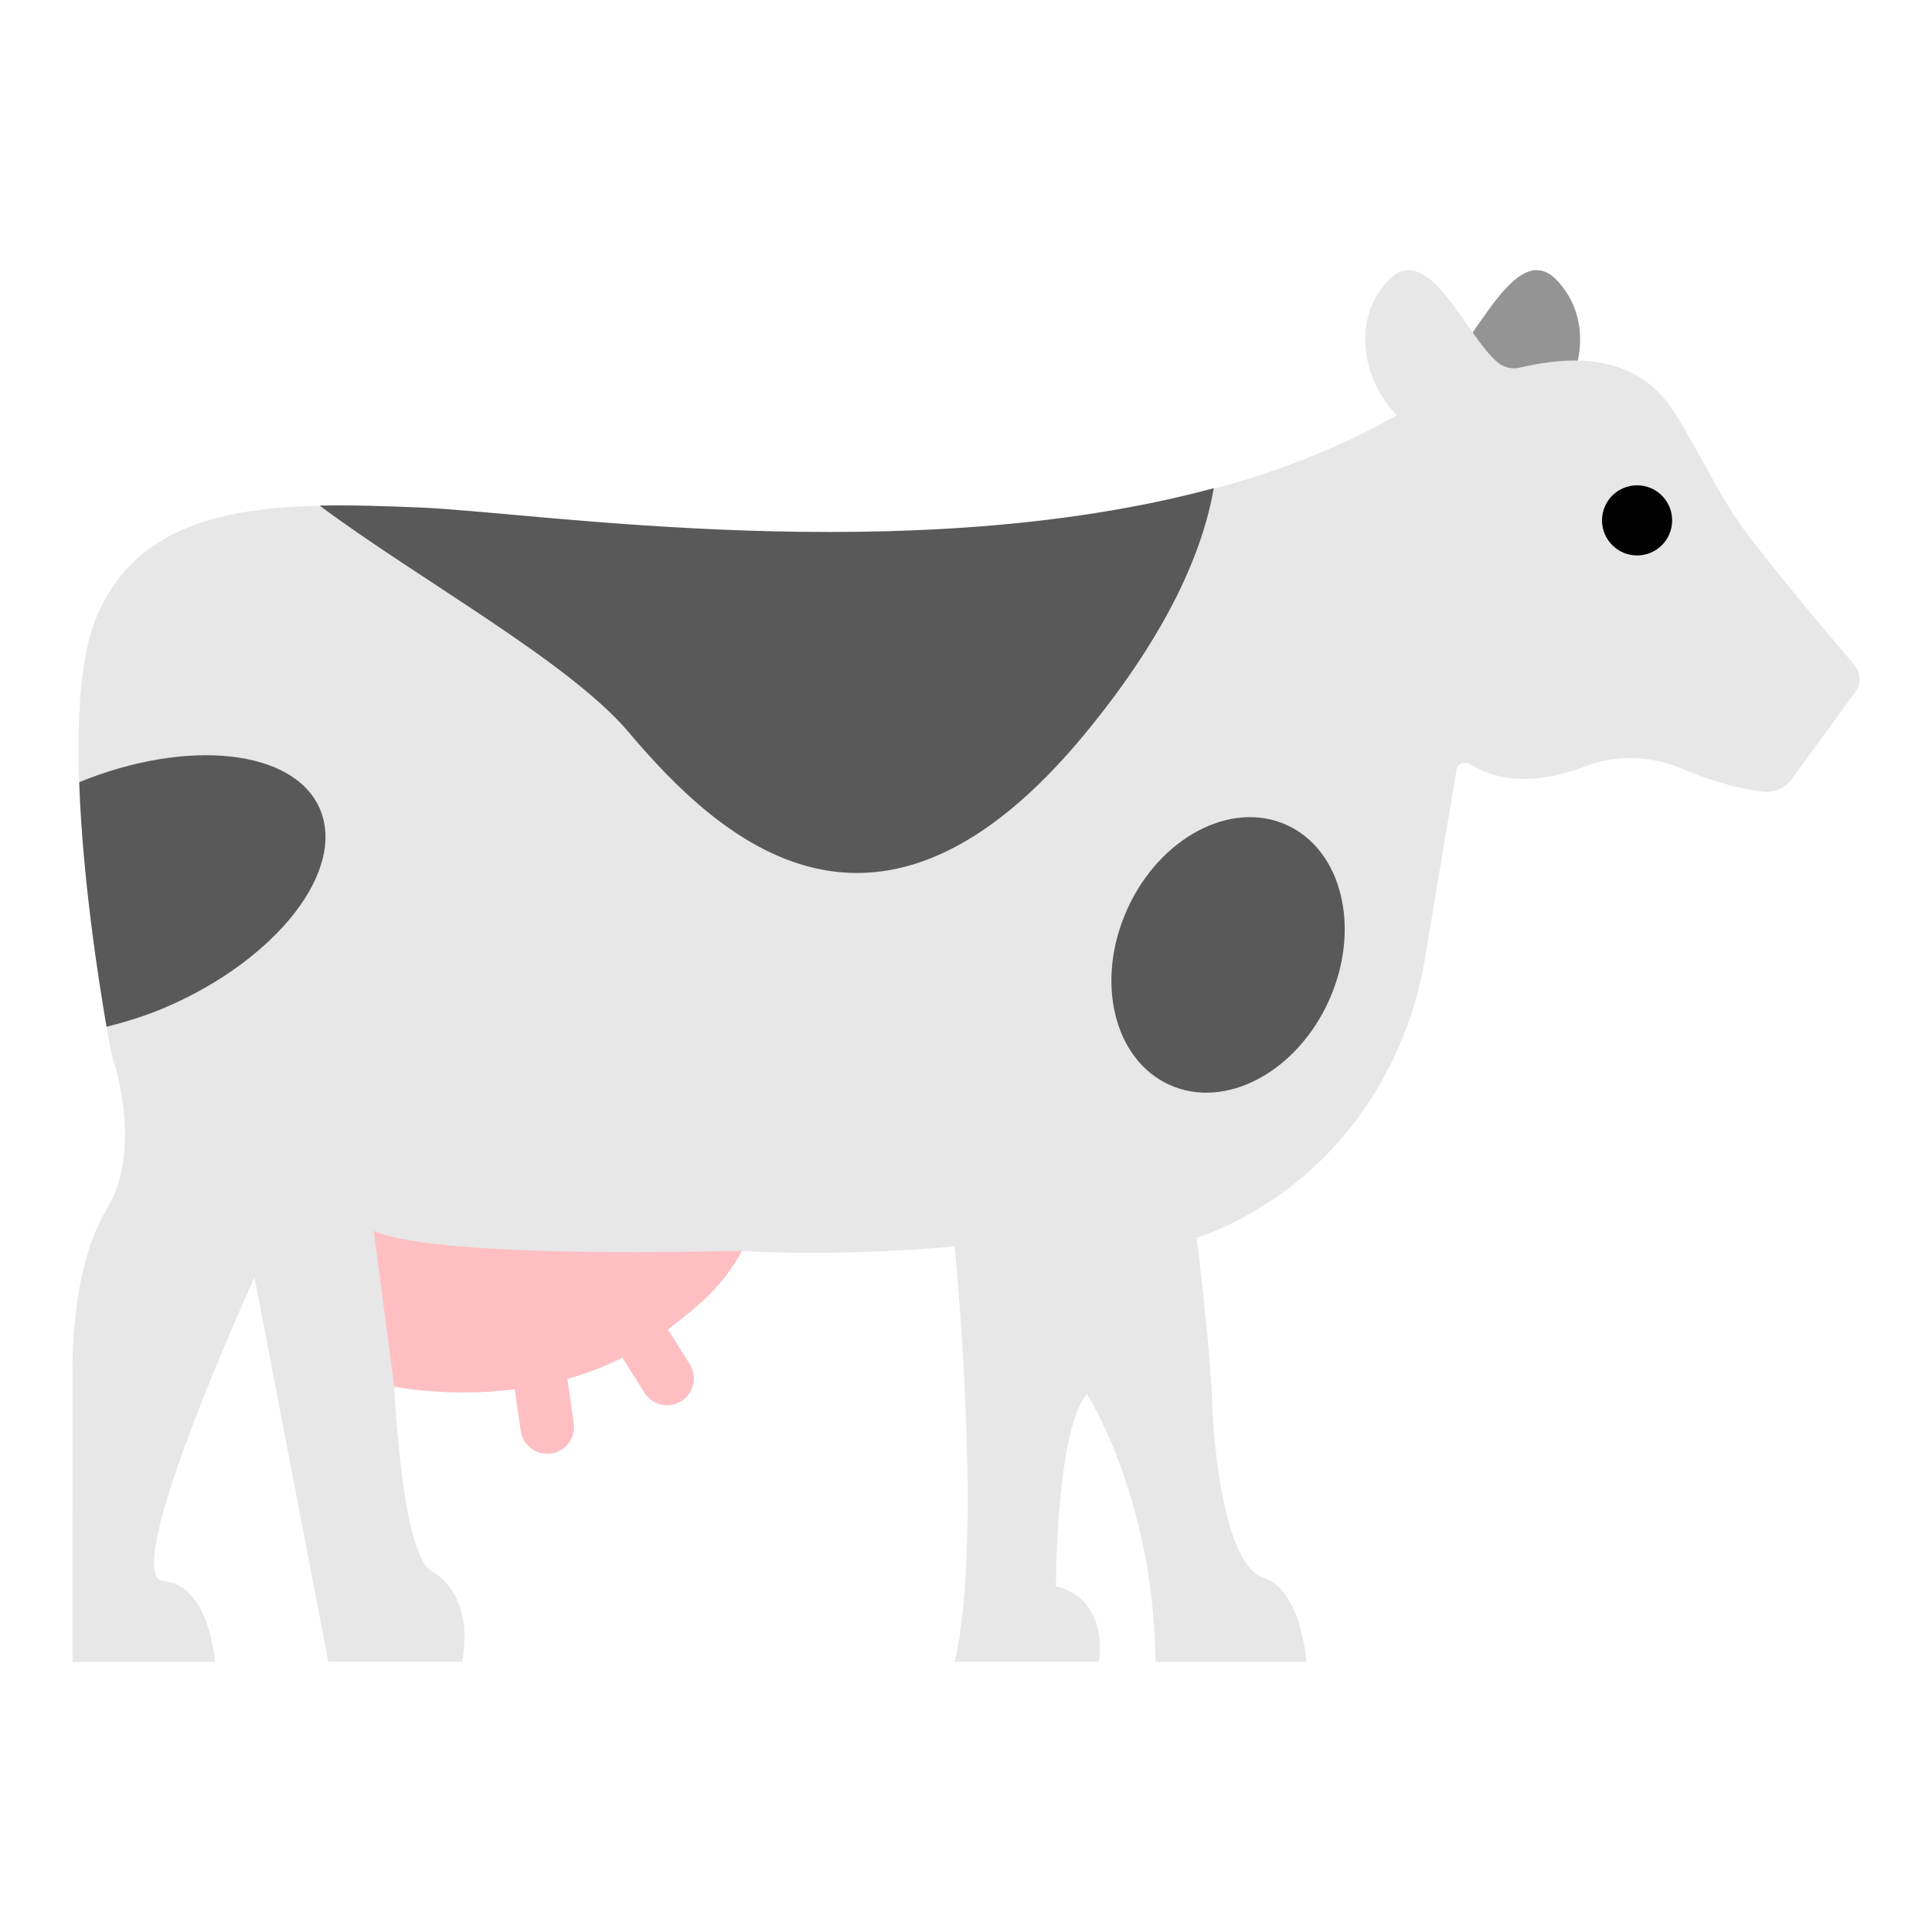 <?xml version="1.0" encoding="UTF-8"?><svg id="Layer_1" xmlns="http://www.w3.org/2000/svg" viewBox="0 0 40 40"><g><path d="M32.24,5.809c-.822-.876-1.619,1.158-2.268,1.694-.082,.068-.183,.098-.286,.108l2.374,.984c.693-.705,.96-1.954,.18-2.786Z" style="fill:#949494;"/><path d="M3.385,32.737c.959,.071,1.066,1.67,1.066,1.67H1.5l.002-5.969s-.071-2.132,.711-3.411c.782-1.279,.099-3.186,.099-3.186,0,0-1.336-6.795-.283-9.143,1.053-2.348,3.765-2.307,6.679-2.186,2.929,.122,13.616,1.879,20.211-1.917-.693-.705-.96-1.954-.18-2.786,.822-.876,1.619,1.158,2.268,1.694,.127,.105,.295,.146,.455,.109,.676-.157,2.227-.453,3.114,.794,.383,.539,.922,1.667,1.396,2.367,.452,.666,1.866,2.343,2.423,2.997,.135,.159,.141,.387,.018,.556l-1.315,1.801c-.139,.191-.366,.293-.6,.263-.366-.047-.964-.167-1.664-.471-.631-.273-1.357-.303-1.999-.057-.689,.264-1.625,.446-2.396-.038-.113-.071-.26-.019-.282,.113l-.658,3.924c-.382,2.28-1.765,4.302-3.814,5.373-.538,.281-.909,.396-.909,.396,0,0,.284,2.274,.32,3.375,.035,1.102,.284,3.411,1.066,3.66,.782,.249,.888,1.741,.888,1.741h-3.127c-.035-3.411-1.421-5.543-1.421-5.543-.64,.746-.64,3.979-.64,3.979,1.137,.284,.888,1.563,.888,1.563h-2.985c.604-2.558,0-8.598,0-8.598-2.699,.232-4.401,.088-4.401,.088-.428,.788-.957,1.182-1.536,1.631l.453,.721c.162,.259,.084,.6-.175,.763s-.6,.084-.763-.175l-.455-.725c-.379,.189-.763,.333-1.143,.438l.133,.919c.044,.302-.166,.583-.468,.627s-.583-.166-.627-.468l-.125-.861c-1.394,.172-2.495-.056-2.495-.056,0,0,.148,3.448,.765,3.813,.959,.569,.64,1.883,.64,1.883h-2.771l-1.528-7.959s-2.842,6.218-1.883,6.289Z" style="fill:#e7e7e7;"/><circle cx="33.894" cy="10.774" r=".726"/><path d="M13.015,15.158c-1.234-1.459-4.362-3.172-6.397-4.69,.67-.014,1.373,.01,2.089,.04,2.415,.1,10.102,1.305,16.423-.401-.222,1.269-.916,2.95-2.64,5.052-4.309,5.253-7.581,2.239-9.475,0Z" style="fill:#595959;"/><path d="M6.62,16.742c.55,1.266-.864,3.101-3.16,4.1-.423,.184-.842,.313-1.254,.415-.172-.989-.498-3.094-.566-5.063,2.237-.914,4.444-.686,4.981,.549Z" style="fill:#595959;"/><path d="M15.363,25.893c-.428,.788-.957,1.182-1.536,1.631l.453,.721c.162,.259,.084,.6-.175,.763s-.6,.084-.763-.175l-.455-.725c-.379,.189-.763,.333-1.143,.438l.133,.919c.044,.302-.166,.583-.468,.627s-.583-.166-.627-.468l-.125-.861c-1.394,.172-2.495-.056-2.495-.056l-.423-3.22c1.419,.605,7.623,.406,7.623,.406Z" style="fill:#ffbfc2;"/><path d="M26.633,17.078c1.155,.518,1.551,2.144,.884,3.631-.667,1.487-2.144,2.273-3.299,1.754-1.155-.518-1.551-2.144-.883-3.631s2.144-2.273,3.299-1.754Z" style="fill:#595959;"/></g><rect width="40" height="40" style="fill:none;"/></svg>